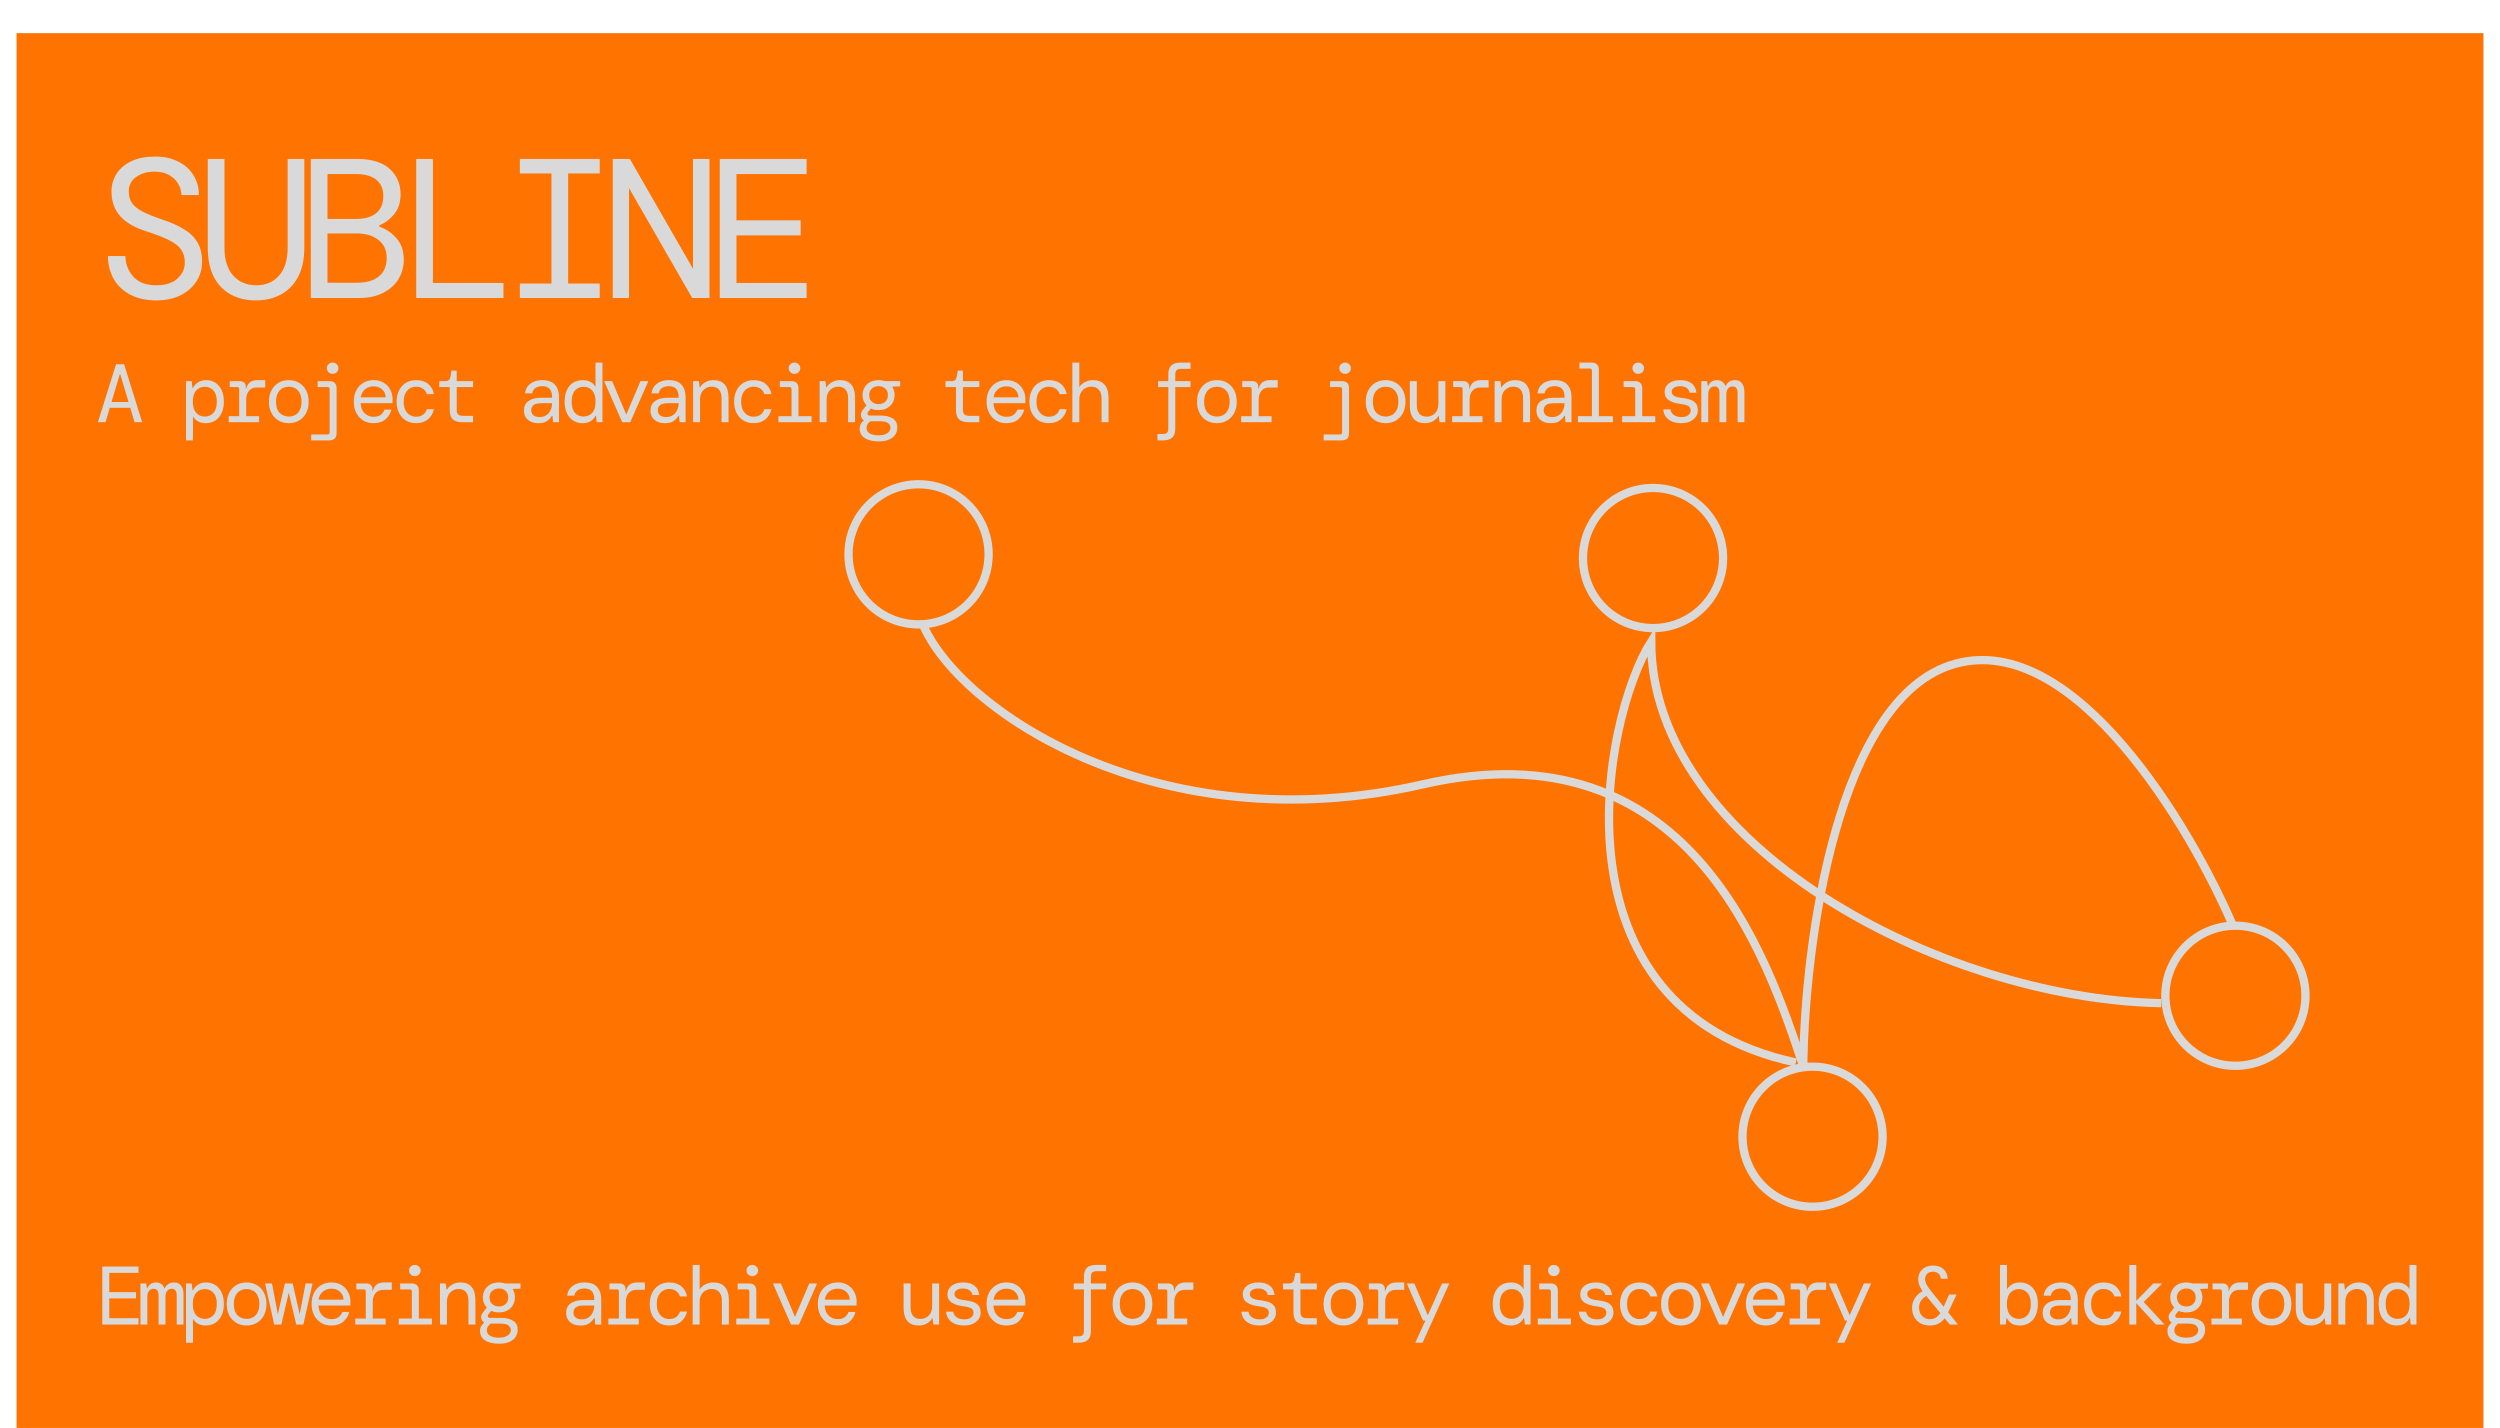 <svg width="604" height="345" viewBox="0 0 604 345" fill="none" xmlns="http://www.w3.org/2000/svg">
<g filter="url(#filter0_d_15_129)">
<g filter="url(#filter1_d_15_129)">
<rect x="4" width="596" height="337" fill="#FF7300"/>
</g>
<path d="M37.736 68.576C35.368 68.576 33.304 68.128 31.544 67.232C29.816 66.336 28.472 65.088 27.512 63.488C26.584 61.888 26.104 60.016 26.072 57.872H30.296C30.328 59.792 30.968 61.456 32.216 62.864C33.496 64.24 35.336 64.928 37.736 64.928C39.944 64.928 41.64 64.4 42.824 63.344C44.04 62.256 44.648 60.96 44.648 59.456C44.648 58.208 44.36 57.168 43.784 56.336C43.208 55.472 42.264 54.72 40.952 54.08C39.672 53.408 37.944 52.72 35.768 52.016C32.696 51.088 30.456 49.824 29.048 48.224C27.64 46.624 26.936 44.64 26.936 42.272C26.936 40.672 27.352 39.232 28.184 37.952C29.016 36.672 30.216 35.664 31.784 34.928C33.352 34.192 35.256 33.824 37.496 33.824C39.608 33.824 41.448 34.224 43.016 35.024C44.616 35.792 45.848 36.88 46.712 38.288C47.608 39.696 48.056 41.312 48.056 43.136H43.832C43.832 42.24 43.592 41.36 43.112 40.496C42.632 39.632 41.912 38.912 40.952 38.336C39.992 37.76 38.776 37.472 37.304 37.472C35.544 37.472 34.072 37.904 32.888 38.768C31.704 39.6 31.112 40.752 31.112 42.224C31.112 43.344 31.368 44.288 31.88 45.056C32.424 45.824 33.304 46.528 34.52 47.168C35.736 47.776 37.384 48.432 39.464 49.136C41.416 49.776 43.08 50.528 44.456 51.392C45.864 52.224 46.936 53.264 47.672 54.512C48.44 55.76 48.824 57.312 48.824 59.168C48.824 60.992 48.36 62.608 47.432 64.016C46.504 65.424 45.208 66.544 43.544 67.376C41.88 68.176 39.944 68.576 37.736 68.576ZM61.813 68.576C59.573 68.576 57.573 68.112 55.813 67.184C54.085 66.256 52.709 64.848 51.685 62.96C50.693 61.04 50.197 58.64 50.197 55.76V34.4H54.229V55.904C54.229 58.784 54.933 61.008 56.341 62.576C57.749 64.144 59.605 64.928 61.909 64.928C64.213 64.928 66.053 64.144 67.429 62.576C68.805 61.008 69.493 58.784 69.493 55.904V34.4H73.525V55.76C73.525 58.64 73.013 61.04 71.989 62.96C70.965 64.848 69.573 66.256 67.813 67.184C66.053 68.112 64.053 68.576 61.813 68.576ZM75.091 68V34.4H86.275C89.763 34.4 92.386 35.2 94.147 36.8C95.906 38.4 96.787 40.448 96.787 42.944C96.787 44.896 96.258 46.512 95.203 47.792C94.147 49.04 92.963 49.92 91.65 50.432V50.768C93.219 51.28 94.594 52.208 95.778 53.552C96.963 54.896 97.555 56.624 97.555 58.736C97.555 60.464 97.123 62.032 96.258 63.44C95.427 64.816 94.195 65.92 92.562 66.752C90.963 67.584 88.995 68 86.659 68H75.091ZM79.123 48.896H85.987C88.13 48.896 89.763 48.432 90.882 47.504C92.034 46.544 92.611 45.168 92.611 43.376C92.611 41.68 92.05 40.368 90.93 39.44C89.811 38.512 88.115 38.048 85.843 38.048H79.123V48.896ZM79.123 64.304H86.227C88.531 64.304 90.306 63.792 91.555 62.768C92.802 61.712 93.427 60.24 93.427 58.352C93.427 56.464 92.77 55.008 91.459 53.984C90.147 52.928 88.371 52.4 86.13 52.4H79.123V64.304ZM100.56 68V34.4H104.592V64.352H121.632V68H100.56ZM125.597 68V64.496H133.229V37.904H125.597V34.4H144.893V37.904H137.261V64.496H144.893V68H125.597ZM148.042 68V34.4H152.17L167.434 60.944V34.4H171.418V68H167.242L151.978 41.456V68H148.042ZM173.896 68V34.4H194.872V38.048H177.928V49.232H193.432V52.88H177.928V64.352H194.872V68H173.896Z" fill="#D9D9D9"/>
<path d="M23.66 98L28.04 84H29.98L34.34 98H32.5L31.48 94.52H26.52L25.5 98H23.66ZM28.96 86.36L26.94 93.12H31.06L29.04 86.36H28.96ZM44.944 102.4V88.08H46.304L46.504 89.72H46.624C46.878 89.187 47.284 88.74 47.844 88.38C48.404 88.02 49.064 87.84 49.824 87.84C50.624 87.84 51.344 88.04 51.984 88.44C52.638 88.84 53.151 89.433 53.524 90.22C53.898 90.993 54.084 91.94 54.084 93.06C54.084 94.167 53.891 95.107 53.504 95.88C53.131 96.653 52.611 97.24 51.944 97.64C51.291 98.04 50.538 98.24 49.684 98.24C48.924 98.24 48.278 98.08 47.744 97.76C47.224 97.427 46.851 97.04 46.624 96.6V102.4H44.944ZM49.484 96.64C50.324 96.64 51.018 96.347 51.564 95.76C52.111 95.16 52.384 94.253 52.384 93.04C52.384 91.827 52.111 90.927 51.564 90.34C51.018 89.74 50.324 89.44 49.484 89.44C48.644 89.44 47.951 89.74 47.404 90.34C46.858 90.927 46.584 91.827 46.584 93.04C46.584 94.253 46.858 95.16 47.404 95.76C47.951 96.347 48.644 96.64 49.484 96.64ZM55.257 98V96.56H57.797V90.02C57.797 89.687 57.637 89.52 57.317 89.52H55.517V88.08H57.937C58.377 88.08 58.73 88.2 58.997 88.44C59.263 88.68 59.397 89.033 59.397 89.5V89.92H59.477C59.637 89.253 59.937 88.74 60.377 88.38C60.83 88.02 61.457 87.84 62.257 87.84H64.077V89.62H62.017C61.203 89.62 60.577 89.893 60.137 90.44C59.697 90.973 59.477 91.66 59.477 92.5V96.56H62.597V98H55.257ZM69.769 98.24C68.835 98.24 68.009 98.027 67.289 97.6C66.569 97.173 66.002 96.573 65.589 95.8C65.175 95.013 64.969 94.093 64.969 93.04C64.969 91.987 65.175 91.073 65.589 90.3C66.002 89.513 66.569 88.907 67.289 88.48C68.009 88.053 68.835 87.84 69.769 87.84C70.702 87.84 71.529 88.053 72.249 88.48C72.969 88.907 73.535 89.513 73.949 90.3C74.362 91.073 74.569 91.987 74.569 93.04C74.569 94.093 74.362 95.013 73.949 95.8C73.535 96.573 72.969 97.173 72.249 97.6C71.529 98.027 70.702 98.24 69.769 98.24ZM69.769 96.64C70.342 96.64 70.862 96.513 71.329 96.26C71.795 96.007 72.162 95.613 72.429 95.08C72.709 94.547 72.849 93.867 72.849 93.04C72.849 92.213 72.709 91.533 72.429 91C72.162 90.467 71.795 90.073 71.329 89.82C70.862 89.567 70.342 89.44 69.769 89.44C69.209 89.44 68.695 89.567 68.229 89.82C67.762 90.073 67.389 90.467 67.109 91C66.829 91.533 66.689 92.213 66.689 93.04C66.689 94.28 66.989 95.193 67.589 95.78C68.189 96.353 68.915 96.64 69.769 96.64ZM80.361 86.32C79.974 86.32 79.641 86.187 79.361 85.92C79.094 85.653 78.961 85.333 78.961 84.96C78.961 84.573 79.094 84.253 79.361 84C79.641 83.733 79.974 83.6 80.361 83.6C80.761 83.6 81.094 83.733 81.361 84C81.628 84.253 81.761 84.573 81.761 84.96C81.761 85.333 81.628 85.653 81.361 85.92C81.094 86.187 80.761 86.32 80.361 86.32ZM75.181 102.4V100.96H79.141C79.474 100.96 79.641 100.787 79.641 100.44V90.02C79.641 89.687 79.474 89.52 79.141 89.52H76.741V88.08H79.541C80.728 88.08 81.321 88.673 81.321 89.86V100.62C81.321 101.807 80.728 102.4 79.541 102.4H75.181ZM90.253 98.24C89.32 98.24 88.493 98.027 87.773 97.6C87.067 97.16 86.507 96.553 86.093 95.78C85.68 94.993 85.473 94.08 85.473 93.04C85.473 92 85.673 91.093 86.073 90.32C86.487 89.533 87.053 88.927 87.773 88.5C88.493 88.06 89.333 87.84 90.293 87.84C91.253 87.84 92.073 88.06 92.753 88.5C93.433 88.927 93.953 89.493 94.313 90.2C94.673 90.907 94.853 91.667 94.853 92.48C94.853 92.627 94.847 92.773 94.833 92.92C94.833 93.067 94.833 93.233 94.833 93.42H87.133C87.173 94.153 87.34 94.767 87.633 95.26C87.94 95.74 88.32 96.1 88.773 96.34C89.24 96.58 89.733 96.7 90.253 96.7C90.987 96.7 91.56 96.547 91.973 96.24C92.386 95.933 92.7 95.507 92.913 94.96H94.573C94.347 95.88 93.873 96.66 93.153 97.3C92.433 97.927 91.466 98.24 90.253 98.24ZM90.253 89.34C89.48 89.34 88.8 89.573 88.213 90.04C87.64 90.507 87.287 91.16 87.153 92H93.193C93.14 91.173 92.84 90.527 92.293 90.06C91.76 89.58 91.08 89.34 90.253 89.34ZM100.505 98.24C99.612 98.24 98.812 98.033 98.105 97.62C97.412 97.207 96.859 96.613 96.445 95.84C96.032 95.053 95.825 94.12 95.825 93.04C95.825 91.96 96.032 91.033 96.445 90.26C96.859 89.473 97.419 88.873 98.125 88.46C98.845 88.047 99.639 87.84 100.505 87.84C101.732 87.84 102.712 88.147 103.445 88.76C104.179 89.373 104.645 90.193 104.845 91.22H103.125C102.965 90.673 102.659 90.24 102.205 89.92C101.752 89.587 101.179 89.42 100.485 89.42C99.979 89.42 99.499 89.553 99.045 89.82C98.592 90.087 98.225 90.487 97.945 91.02C97.665 91.553 97.525 92.227 97.525 93.04C97.525 93.853 97.665 94.533 97.945 95.08C98.225 95.613 98.592 96.013 99.045 96.28C99.499 96.547 99.979 96.68 100.485 96.68C101.219 96.68 101.799 96.513 102.225 96.18C102.665 95.847 102.965 95.407 103.125 94.86H104.845C104.592 95.913 104.092 96.74 103.345 97.34C102.612 97.94 101.665 98.24 100.505 98.24ZM111.577 98C110.671 98 109.957 97.78 109.437 97.34C108.917 96.9 108.657 96.107 108.657 94.96V89.52H106.137V88.08H107.637C108.317 88.08 108.711 87.747 108.817 87.08L109.097 85.54H110.337V88.08H114.297V89.52H110.337V94.96C110.337 95.52 110.464 95.913 110.717 96.14C110.984 96.367 111.437 96.48 112.077 96.48H114.297V98H111.577ZM130.082 98.24C129.295 98.24 128.642 98.1 128.122 97.82C127.602 97.54 127.215 97.173 126.962 96.72C126.709 96.253 126.582 95.747 126.582 95.2C126.582 94.187 126.949 93.42 127.682 92.9C128.429 92.367 129.422 92.1 130.662 92.1H133.382V91.9C133.382 90.167 132.589 89.3 131.002 89.3C130.362 89.3 129.822 89.44 129.382 89.72C128.955 90 128.682 90.44 128.562 91.04H126.842C126.909 90.373 127.129 89.8 127.502 89.32C127.889 88.84 128.382 88.473 128.982 88.22C129.582 87.967 130.255 87.84 131.002 87.84C132.415 87.84 133.442 88.213 134.082 88.96C134.735 89.693 135.062 90.673 135.062 91.9V98H133.622L133.482 96.46H133.342C133.049 96.94 132.655 97.36 132.162 97.72C131.682 98.067 130.989 98.24 130.082 98.24ZM130.382 96.76C131.022 96.76 131.562 96.607 132.002 96.3C132.455 95.993 132.795 95.587 133.022 95.08C133.262 94.573 133.382 94.02 133.382 93.42H130.802C129.895 93.42 129.255 93.573 128.882 93.88C128.522 94.187 128.342 94.593 128.342 95.1C128.342 95.62 128.515 96.027 128.862 96.32C129.209 96.613 129.715 96.76 130.382 96.76ZM140.774 98.24C139.934 98.24 139.181 98.04 138.514 97.64C137.861 97.24 137.347 96.653 136.974 95.88C136.601 95.093 136.414 94.14 136.414 93.02C136.414 91.913 136.601 90.973 136.974 90.2C137.347 89.427 137.861 88.84 138.514 88.44C139.181 88.04 139.934 87.84 140.774 87.84C141.561 87.84 142.207 87.993 142.714 88.3C143.234 88.607 143.621 89.007 143.874 89.5V83.6H145.554V98H144.174L143.994 96.46H143.874C143.607 97.007 143.214 97.44 142.694 97.76C142.174 98.08 141.534 98.24 140.774 98.24ZM140.994 96.64C141.834 96.64 142.527 96.347 143.074 95.76C143.621 95.16 143.894 94.253 143.894 93.04C143.894 91.827 143.621 90.927 143.074 90.34C142.527 89.74 141.834 89.44 140.994 89.44C140.154 89.44 139.461 89.74 138.914 90.34C138.381 90.927 138.114 91.827 138.114 93.04C138.114 94.253 138.381 95.16 138.914 95.76C139.461 96.347 140.154 96.64 140.994 96.64ZM150.326 98L145.966 88.08H147.886L151.306 96.16L154.746 88.08H156.646L152.266 98H150.326ZM160.658 98.24C159.872 98.24 159.218 98.1 158.698 97.82C158.178 97.54 157.792 97.173 157.538 96.72C157.285 96.253 157.158 95.747 157.158 95.2C157.158 94.187 157.525 93.42 158.258 92.9C159.005 92.367 159.998 92.1 161.238 92.1H163.958V91.9C163.958 90.167 163.165 89.3 161.578 89.3C160.938 89.3 160.398 89.44 159.958 89.72C159.532 90 159.258 90.44 159.138 91.04H157.418C157.485 90.373 157.705 89.8 158.078 89.32C158.465 88.84 158.958 88.473 159.558 88.22C160.158 87.967 160.832 87.84 161.578 87.84C162.992 87.84 164.018 88.213 164.658 88.96C165.312 89.693 165.638 90.673 165.638 91.9V98H164.198L164.058 96.46H163.918C163.625 96.94 163.232 97.36 162.738 97.72C162.258 98.067 161.565 98.24 160.658 98.24ZM160.958 96.76C161.598 96.76 162.138 96.607 162.578 96.3C163.032 95.993 163.372 95.587 163.598 95.08C163.838 94.573 163.958 94.02 163.958 93.42H161.378C160.472 93.42 159.832 93.573 159.458 93.88C159.098 94.187 158.918 94.593 158.918 95.1C158.918 95.62 159.092 96.027 159.438 96.32C159.785 96.613 160.292 96.76 160.958 96.76ZM167.451 98V88.08H168.851L169.031 89.58H169.131C169.397 89.1 169.817 88.693 170.391 88.36C170.964 88.013 171.624 87.84 172.371 87.84C173.584 87.84 174.491 88.2 175.091 88.92C175.704 89.64 176.011 90.68 176.011 92.04V98H174.331V92.24C174.331 91.36 174.137 90.673 173.751 90.18C173.364 89.673 172.764 89.42 171.951 89.42C171.164 89.42 170.497 89.693 169.951 90.24C169.404 90.773 169.131 91.547 169.131 92.56V98H167.451ZM182.043 98.24C181.149 98.24 180.349 98.033 179.643 97.62C178.949 97.207 178.396 96.613 177.983 95.84C177.569 95.053 177.363 94.12 177.363 93.04C177.363 91.96 177.569 91.033 177.983 90.26C178.396 89.473 178.956 88.873 179.663 88.46C180.383 88.047 181.176 87.84 182.043 87.84C183.269 87.84 184.249 88.147 184.983 88.76C185.716 89.373 186.183 90.193 186.383 91.22H184.663C184.503 90.673 184.196 90.24 183.743 89.92C183.289 89.587 182.716 89.42 182.023 89.42C181.516 89.42 181.036 89.553 180.583 89.82C180.129 90.087 179.763 90.487 179.483 91.02C179.203 91.553 179.063 92.227 179.063 93.04C179.063 93.853 179.203 94.533 179.483 95.08C179.763 95.613 180.129 96.013 180.583 96.28C181.036 96.547 181.516 96.68 182.023 96.68C182.756 96.68 183.336 96.513 183.763 96.18C184.203 95.847 184.503 95.407 184.663 94.86H186.383C186.129 95.913 185.629 96.74 184.883 97.34C184.149 97.94 183.203 98.24 182.043 98.24ZM191.955 86.32C191.555 86.32 191.222 86.187 190.955 85.92C190.688 85.653 190.555 85.333 190.555 84.96C190.555 84.573 190.688 84.253 190.955 84C191.222 83.733 191.555 83.6 191.955 83.6C192.342 83.6 192.668 83.733 192.935 84C193.215 84.253 193.355 84.573 193.355 84.96C193.355 85.333 193.215 85.653 192.935 85.92C192.668 86.187 192.342 86.32 191.955 86.32ZM188.075 98V96.56H191.235V90.02C191.235 89.687 191.068 89.52 190.735 89.52H188.415V88.08H191.135C192.322 88.08 192.915 88.673 192.915 89.86V96.56H196.075V98H188.075ZM198.027 98V88.08H199.427L199.607 89.58H199.707C199.974 89.1 200.394 88.693 200.967 88.36C201.541 88.013 202.201 87.84 202.947 87.84C204.161 87.84 205.067 88.2 205.667 88.92C206.281 89.64 206.587 90.68 206.587 92.04V98H204.907V92.24C204.907 91.36 204.714 90.673 204.327 90.18C203.941 89.673 203.341 89.42 202.527 89.42C201.741 89.42 201.074 89.693 200.527 90.24C199.981 90.773 199.707 91.547 199.707 92.56V98H198.027ZM212.279 95.08C211.586 95.08 210.966 94.953 210.419 94.7L209.739 95.52C209.593 95.72 209.553 95.92 209.619 96.12C209.699 96.307 209.893 96.4 210.199 96.4H212.819C214.006 96.4 214.966 96.633 215.699 97.1C216.433 97.553 216.799 98.28 216.799 99.28C216.799 99.88 216.646 100.433 216.339 100.94C216.033 101.447 215.546 101.853 214.879 102.16C214.226 102.48 213.366 102.64 212.299 102.64C210.913 102.64 209.799 102.38 208.959 101.86C208.119 101.34 207.699 100.547 207.699 99.48C207.699 99.093 207.793 98.733 207.979 98.4C208.179 98.08 208.426 97.793 208.719 97.54C208.333 97.3 208.093 96.94 207.999 96.46C207.919 95.98 208.066 95.507 208.439 95.04L209.339 93.92C208.699 93.253 208.379 92.433 208.379 91.46C208.379 90.82 208.533 90.227 208.839 89.68C209.146 89.12 209.586 88.673 210.159 88.34C210.746 88.007 211.453 87.84 212.279 87.84C212.813 87.84 213.306 87.92 213.759 88.08H217.479V89.34L215.619 89.4V89.54C215.966 90.113 216.139 90.753 216.139 91.46C216.139 92.1 215.986 92.7 215.679 93.26C215.386 93.807 214.946 94.247 214.359 94.58C213.786 94.913 213.093 95.08 212.279 95.08ZM212.279 93.64C212.933 93.64 213.466 93.447 213.879 93.06C214.306 92.673 214.519 92.14 214.519 91.46C214.519 90.78 214.306 90.253 213.879 89.88C213.466 89.493 212.933 89.3 212.279 89.3C211.613 89.3 211.066 89.493 210.639 89.88C210.213 90.253 209.999 90.78 209.999 91.46C209.999 92.14 210.213 92.673 210.639 93.06C211.066 93.447 211.613 93.64 212.279 93.64ZM209.359 99.42C209.359 100.007 209.633 100.447 210.179 100.74C210.726 101.033 211.433 101.18 212.299 101.18C213.139 101.18 213.819 101.013 214.339 100.68C214.873 100.347 215.139 99.9 215.139 99.34C215.139 98.9 214.953 98.527 214.579 98.22C214.206 97.927 213.519 97.78 212.519 97.78H210.259C209.659 98.22 209.359 98.767 209.359 99.42ZM233.884 98C232.977 98 232.264 97.78 231.744 97.34C231.224 96.9 230.964 96.107 230.964 94.96V89.52H228.444V88.08H229.944C230.624 88.08 231.017 87.747 231.124 87.08L231.404 85.54H232.644V88.08H236.604V89.52H232.644V94.96C232.644 95.52 232.77 95.913 233.024 96.14C233.29 96.367 233.744 96.48 234.384 96.48H236.604V98H233.884ZM243.136 98.24C242.203 98.24 241.376 98.027 240.656 97.6C239.949 97.16 239.389 96.553 238.976 95.78C238.563 94.993 238.356 94.08 238.356 93.04C238.356 92 238.556 91.093 238.956 90.32C239.369 89.533 239.936 88.927 240.656 88.5C241.376 88.06 242.216 87.84 243.176 87.84C244.136 87.84 244.956 88.06 245.636 88.5C246.316 88.927 246.836 89.493 247.196 90.2C247.556 90.907 247.736 91.667 247.736 92.48C247.736 92.627 247.729 92.773 247.716 92.92C247.716 93.067 247.716 93.233 247.716 93.42H240.016C240.056 94.153 240.223 94.767 240.516 95.26C240.823 95.74 241.203 96.1 241.656 96.34C242.123 96.58 242.616 96.7 243.136 96.7C243.869 96.7 244.443 96.547 244.856 96.24C245.269 95.933 245.583 95.507 245.796 94.96H247.456C247.229 95.88 246.756 96.66 246.036 97.3C245.316 97.927 244.349 98.24 243.136 98.24ZM243.136 89.34C242.363 89.34 241.683 89.573 241.096 90.04C240.523 90.507 240.169 91.16 240.036 92H246.076C246.023 91.173 245.723 90.527 245.176 90.06C244.643 89.58 243.963 89.34 243.136 89.34ZM253.388 98.24C252.495 98.24 251.695 98.033 250.988 97.62C250.295 97.207 249.741 96.613 249.328 95.84C248.915 95.053 248.708 94.12 248.708 93.04C248.708 91.96 248.915 91.033 249.328 90.26C249.741 89.473 250.301 88.873 251.008 88.46C251.728 88.047 252.521 87.84 253.388 87.84C254.615 87.84 255.595 88.147 256.328 88.76C257.061 89.373 257.528 90.193 257.728 91.22H256.008C255.848 90.673 255.541 90.24 255.088 89.92C254.635 89.587 254.061 89.42 253.368 89.42C252.861 89.42 252.381 89.553 251.928 89.82C251.475 90.087 251.108 90.487 250.828 91.02C250.548 91.553 250.408 92.227 250.408 93.04C250.408 93.853 250.548 94.533 250.828 95.08C251.108 95.613 251.475 96.013 251.928 96.28C252.381 96.547 252.861 96.68 253.368 96.68C254.101 96.68 254.681 96.513 255.108 96.18C255.548 95.847 255.848 95.407 256.008 94.86H257.728C257.475 95.913 256.975 96.74 256.228 97.34C255.495 97.94 254.548 98.24 253.388 98.24ZM259.08 98V83.6H260.76V89.58C261.027 89.073 261.467 88.66 262.08 88.34C262.694 88.007 263.367 87.84 264.1 87.84C265.314 87.84 266.234 88.207 266.86 88.94C267.5 89.673 267.82 90.7 267.82 92.02V98H266.14V92.24C266.14 91.347 265.92 90.653 265.48 90.16C265.054 89.667 264.454 89.42 263.68 89.42C263.147 89.42 262.66 89.54 262.22 89.78C261.78 90.02 261.427 90.373 261.16 90.84C260.894 91.307 260.76 91.88 260.76 92.56V98H259.08ZM279.645 102.4V100.86H280.865C281.371 100.86 281.731 100.76 281.945 100.56C282.158 100.36 282.265 100.007 282.265 99.5V89.52H279.805V88.08H282.265V86.5C282.265 85.473 282.511 84.733 283.005 84.28C283.498 83.827 284.245 83.6 285.245 83.6H287.625V85.12H285.345C284.851 85.12 284.491 85.227 284.265 85.44C284.051 85.64 283.945 85.993 283.945 86.5V88.08H287.625V89.52H283.945V99.5C283.945 100.527 283.698 101.267 283.205 101.72C282.711 102.173 281.971 102.4 280.985 102.4H279.645ZM293.997 98.24C293.064 98.24 292.237 98.027 291.517 97.6C290.797 97.173 290.23 96.573 289.817 95.8C289.404 95.013 289.197 94.093 289.197 93.04C289.197 91.987 289.404 91.073 289.817 90.3C290.23 89.513 290.797 88.907 291.517 88.48C292.237 88.053 293.064 87.84 293.997 87.84C294.93 87.84 295.757 88.053 296.477 88.48C297.197 88.907 297.764 89.513 298.177 90.3C298.59 91.073 298.797 91.987 298.797 93.04C298.797 94.093 298.59 95.013 298.177 95.8C297.764 96.573 297.197 97.173 296.477 97.6C295.757 98.027 294.93 98.24 293.997 98.24ZM293.997 96.64C294.57 96.64 295.09 96.513 295.557 96.26C296.024 96.007 296.39 95.613 296.657 95.08C296.937 94.547 297.077 93.867 297.077 93.04C297.077 92.213 296.937 91.533 296.657 91C296.39 90.467 296.024 90.073 295.557 89.82C295.09 89.567 294.57 89.44 293.997 89.44C293.437 89.44 292.924 89.567 292.457 89.82C291.99 90.073 291.617 90.467 291.337 91C291.057 91.533 290.917 92.213 290.917 93.04C290.917 94.28 291.217 95.193 291.817 95.78C292.417 96.353 293.144 96.64 293.997 96.64ZM299.869 98V96.56H302.409V90.02C302.409 89.687 302.249 89.52 301.929 89.52H300.129V88.08H302.549C302.989 88.08 303.342 88.2 303.609 88.44C303.876 88.68 304.009 89.033 304.009 89.5V89.92H304.089C304.249 89.253 304.549 88.74 304.989 88.38C305.442 88.02 306.069 87.84 306.869 87.84H308.689V89.62H306.629C305.816 89.62 305.189 89.893 304.749 90.44C304.309 90.973 304.089 91.66 304.089 92.5V96.56H307.209V98H299.869ZM324.973 86.32C324.587 86.32 324.253 86.187 323.973 85.92C323.707 85.653 323.573 85.333 323.573 84.96C323.573 84.573 323.707 84.253 323.973 84C324.253 83.733 324.587 83.6 324.973 83.6C325.373 83.6 325.707 83.733 325.973 84C326.24 84.253 326.373 84.573 326.373 84.96C326.373 85.333 326.24 85.653 325.973 85.92C325.707 86.187 325.373 86.32 324.973 86.32ZM319.793 102.4V100.96H323.753C324.087 100.96 324.253 100.787 324.253 100.44V90.02C324.253 89.687 324.087 89.52 323.753 89.52H321.353V88.08H324.153C325.34 88.08 325.933 88.673 325.933 89.86V100.62C325.933 101.807 325.34 102.4 324.153 102.4H319.793ZM334.766 98.24C333.832 98.24 333.006 98.027 332.286 97.6C331.566 97.173 330.999 96.573 330.586 95.8C330.172 95.013 329.966 94.093 329.966 93.04C329.966 91.987 330.172 91.073 330.586 90.3C330.999 89.513 331.566 88.907 332.286 88.48C333.006 88.053 333.832 87.84 334.766 87.84C335.699 87.84 336.526 88.053 337.246 88.48C337.966 88.907 338.532 89.513 338.946 90.3C339.359 91.073 339.566 91.987 339.566 93.04C339.566 94.093 339.359 95.013 338.946 95.8C338.532 96.573 337.966 97.173 337.246 97.6C336.526 98.027 335.699 98.24 334.766 98.24ZM334.766 96.64C335.339 96.64 335.859 96.513 336.326 96.26C336.792 96.007 337.159 95.613 337.426 95.08C337.706 94.547 337.846 93.867 337.846 93.04C337.846 92.213 337.706 91.533 337.426 91C337.159 90.467 336.792 90.073 336.326 89.82C335.859 89.567 335.339 89.44 334.766 89.44C334.206 89.44 333.692 89.567 333.226 89.82C332.759 90.073 332.386 90.467 332.106 91C331.826 91.533 331.686 92.213 331.686 93.04C331.686 94.28 331.986 95.193 332.586 95.78C333.186 96.353 333.912 96.64 334.766 96.64ZM344.258 98.24C343.058 98.24 342.151 97.88 341.538 97.16C340.924 96.44 340.618 95.4 340.618 94.04V88.08H342.298V93.84C342.298 94.72 342.491 95.413 342.878 95.92C343.278 96.413 343.878 96.66 344.678 96.66C345.478 96.66 346.151 96.393 346.698 95.86C347.244 95.313 347.518 94.533 347.518 93.52V88.08H349.198V98H347.798L347.618 96.5H347.518C347.251 96.98 346.831 97.393 346.258 97.74C345.684 98.073 345.018 98.24 344.258 98.24ZM350.83 98V96.56H353.37V90.02C353.37 89.687 353.21 89.52 352.89 89.52H351.09V88.08H353.51C353.95 88.08 354.303 88.2 354.57 88.44C354.837 88.68 354.97 89.033 354.97 89.5V89.92H355.05C355.21 89.253 355.51 88.74 355.95 88.38C356.403 88.02 357.03 87.84 357.83 87.84H359.65V89.62H357.59C356.777 89.62 356.15 89.893 355.71 90.44C355.27 90.973 355.05 91.66 355.05 92.5V96.56H358.17V98H350.83ZM361.102 98V88.08H362.502L362.682 89.58H362.782C363.049 89.1 363.469 88.693 364.042 88.36C364.616 88.013 365.276 87.84 366.022 87.84C367.236 87.84 368.142 88.2 368.742 88.92C369.356 89.64 369.662 90.68 369.662 92.04V98H367.982V92.24C367.982 91.36 367.789 90.673 367.402 90.18C367.016 89.673 366.416 89.42 365.602 89.42C364.816 89.42 364.149 89.693 363.602 90.24C363.056 90.773 362.782 91.547 362.782 92.56V98H361.102ZM374.694 98.24C373.908 98.24 373.254 98.1 372.734 97.82C372.214 97.54 371.828 97.173 371.574 96.72C371.321 96.253 371.194 95.747 371.194 95.2C371.194 94.187 371.561 93.42 372.294 92.9C373.041 92.367 374.034 92.1 375.274 92.1H377.994V91.9C377.994 90.167 377.201 89.3 375.614 89.3C374.974 89.3 374.434 89.44 373.994 89.72C373.568 90 373.294 90.44 373.174 91.04H371.454C371.521 90.373 371.741 89.8 372.114 89.32C372.501 88.84 372.994 88.473 373.594 88.22C374.194 87.967 374.868 87.84 375.614 87.84C377.028 87.84 378.054 88.213 378.694 88.96C379.348 89.693 379.674 90.673 379.674 91.9V98H378.234L378.094 96.46H377.954C377.661 96.94 377.268 97.36 376.774 97.72C376.294 98.067 375.601 98.24 374.694 98.24ZM374.994 96.76C375.634 96.76 376.174 96.607 376.614 96.3C377.068 95.993 377.408 95.587 377.634 95.08C377.874 94.573 377.994 94.02 377.994 93.42H375.414C374.508 93.42 373.868 93.573 373.494 93.88C373.134 94.187 372.954 94.593 372.954 95.1C372.954 95.62 373.128 96.027 373.474 96.32C373.821 96.613 374.328 96.76 374.994 96.76ZM381.227 98V96.56H384.607V85.54C384.607 85.207 384.44 85.04 384.107 85.04H381.587V83.6H384.507C385.08 83.6 385.52 83.753 385.827 84.06C386.133 84.367 386.287 84.807 386.287 85.38V96.56H389.667V98H381.227ZM395.799 86.32C395.399 86.32 395.065 86.187 394.799 85.92C394.532 85.653 394.399 85.333 394.399 84.96C394.399 84.573 394.532 84.253 394.799 84C395.065 83.733 395.399 83.6 395.799 83.6C396.185 83.6 396.512 83.733 396.779 84C397.059 84.253 397.199 84.573 397.199 84.96C397.199 85.333 397.059 85.653 396.779 85.92C396.512 86.187 396.185 86.32 395.799 86.32ZM391.919 98V96.56H395.079V90.02C395.079 89.687 394.912 89.52 394.579 89.52H392.259V88.08H394.979C396.165 88.08 396.759 88.673 396.759 89.86V96.56H399.919V98H391.919ZM406.211 98.24C404.944 98.24 403.918 97.947 403.131 97.36C402.358 96.76 401.924 95.94 401.831 94.9H403.571C403.651 95.447 403.918 95.893 404.371 96.24C404.838 96.587 405.464 96.76 406.251 96.76C406.998 96.76 407.551 96.6 407.911 96.28C408.284 95.96 408.471 95.593 408.471 95.18C408.471 94.62 408.251 94.24 407.811 94.04C407.371 93.827 406.711 93.667 405.831 93.56C404.778 93.44 403.904 93.153 403.211 92.7C402.518 92.247 402.171 91.567 402.171 90.66C402.171 89.847 402.511 89.173 403.191 88.64C403.871 88.107 404.798 87.84 405.971 87.84C407.131 87.84 408.044 88.107 408.711 88.64C409.378 89.16 409.758 89.907 409.851 90.88H408.191C408.151 90.4 407.918 90.02 407.491 89.74C407.078 89.447 406.558 89.3 405.931 89.3C405.278 89.3 404.771 89.427 404.411 89.68C404.051 89.92 403.871 90.24 403.871 90.64C403.871 91.04 404.071 91.373 404.471 91.64C404.884 91.893 405.531 92.06 406.411 92.14C407.104 92.22 407.738 92.353 408.311 92.54C408.884 92.727 409.338 93.02 409.671 93.42C410.018 93.82 410.191 94.38 410.191 95.1C410.204 95.7 410.038 96.24 409.691 96.72C409.358 97.187 408.891 97.56 408.291 97.84C407.691 98.107 406.998 98.24 406.211 98.24ZM411.043 98V88.08H412.423L412.603 89.24H412.703C412.876 88.84 413.136 88.507 413.483 88.24C413.843 87.973 414.276 87.84 414.783 87.84C415.29 87.84 415.716 87.967 416.063 88.22C416.423 88.46 416.683 88.8 416.843 89.24H416.923C417.096 88.84 417.376 88.507 417.763 88.24C418.15 87.973 418.616 87.84 419.163 87.84C419.923 87.84 420.49 88.1 420.863 88.62C421.25 89.127 421.443 89.807 421.443 90.66V98H419.803V90.92C419.803 90.44 419.703 90.06 419.503 89.78C419.316 89.5 419.01 89.36 418.583 89.36C418.143 89.36 417.783 89.527 417.503 89.86C417.223 90.193 417.083 90.667 417.083 91.28V98H415.423V90.92C415.423 90.44 415.33 90.06 415.143 89.78C414.956 89.5 414.65 89.36 414.223 89.36C413.783 89.36 413.416 89.527 413.123 89.86C412.843 90.193 412.703 90.667 412.703 91.28V98H411.043Z" fill="#D9D9D9"/>
<path d="M24.72 316V302H33.46V303.52H26.4V308.18H32.86V309.7H26.4V314.48H33.46V316H24.72ZM33.932 316V306.08H35.312L35.492 307.24H35.592C35.766 306.84 36.026 306.507 36.372 306.24C36.732 305.973 37.166 305.84 37.672 305.84C38.179 305.84 38.605 305.967 38.952 306.22C39.312 306.46 39.572 306.8 39.732 307.24H39.812C39.986 306.84 40.266 306.507 40.652 306.24C41.039 305.973 41.505 305.84 42.052 305.84C42.812 305.84 43.379 306.1 43.752 306.62C44.139 307.127 44.332 307.807 44.332 308.66V316H42.692V308.92C42.692 308.44 42.592 308.06 42.392 307.78C42.206 307.5 41.899 307.36 41.472 307.36C41.032 307.36 40.672 307.527 40.392 307.86C40.112 308.193 39.972 308.667 39.972 309.28V316H38.312V308.92C38.312 308.44 38.219 308.06 38.032 307.78C37.846 307.5 37.539 307.36 37.112 307.36C36.672 307.36 36.306 307.527 36.012 307.86C35.732 308.193 35.592 308.667 35.592 309.28V316H33.932ZM44.944 320.4V306.08H46.304L46.504 307.72H46.624C46.878 307.187 47.284 306.74 47.844 306.38C48.404 306.02 49.064 305.84 49.824 305.84C50.624 305.84 51.344 306.04 51.984 306.44C52.638 306.84 53.151 307.433 53.524 308.22C53.898 308.993 54.084 309.94 54.084 311.06C54.084 312.167 53.891 313.107 53.504 313.88C53.131 314.653 52.611 315.24 51.944 315.64C51.291 316.04 50.538 316.24 49.684 316.24C48.924 316.24 48.278 316.08 47.744 315.76C47.224 315.427 46.851 315.04 46.624 314.6V320.4H44.944ZM49.484 314.64C50.324 314.64 51.018 314.347 51.564 313.76C52.111 313.16 52.384 312.253 52.384 311.04C52.384 309.827 52.111 308.927 51.564 308.34C51.018 307.74 50.324 307.44 49.484 307.44C48.644 307.44 47.951 307.74 47.404 308.34C46.858 308.927 46.584 309.827 46.584 311.04C46.584 312.253 46.858 313.16 47.404 313.76C47.951 314.347 48.644 314.64 49.484 314.64ZM59.577 316.24C58.643 316.24 57.817 316.027 57.097 315.6C56.377 315.173 55.81 314.573 55.397 313.8C54.983 313.013 54.777 312.093 54.777 311.04C54.777 309.987 54.983 309.073 55.397 308.3C55.81 307.513 56.377 306.907 57.097 306.48C57.817 306.053 58.643 305.84 59.577 305.84C60.51 305.84 61.337 306.053 62.057 306.48C62.777 306.907 63.343 307.513 63.757 308.3C64.17 309.073 64.377 309.987 64.377 311.04C64.377 312.093 64.17 313.013 63.757 313.8C63.343 314.573 62.777 315.173 62.057 315.6C61.337 316.027 60.51 316.24 59.577 316.24ZM59.577 314.64C60.15 314.64 60.67 314.513 61.137 314.26C61.603 314.007 61.97 313.613 62.237 313.08C62.517 312.547 62.657 311.867 62.657 311.04C62.657 310.213 62.517 309.533 62.237 309C61.97 308.467 61.603 308.073 61.137 307.82C60.67 307.567 60.15 307.44 59.577 307.44C59.017 307.44 58.503 307.567 58.037 307.82C57.57 308.073 57.197 308.467 56.917 309C56.637 309.533 56.497 310.213 56.497 311.04C56.497 312.28 56.797 313.193 57.397 313.78C57.997 314.353 58.723 314.64 59.577 314.64ZM66.249 316L64.049 306.08H65.709L67.129 313.5L68.829 306.08H70.709L72.409 313.5L73.829 306.08H75.509L73.289 316H71.569L69.769 308.3L67.969 316H66.249ZM80.061 316.24C79.128 316.24 78.301 316.027 77.581 315.6C76.874 315.16 76.314 314.553 75.901 313.78C75.488 312.993 75.281 312.08 75.281 311.04C75.281 310 75.481 309.093 75.881 308.32C76.294 307.533 76.861 306.927 77.581 306.5C78.301 306.06 79.141 305.84 80.101 305.84C81.061 305.84 81.881 306.06 82.561 306.5C83.241 306.927 83.761 307.493 84.121 308.2C84.481 308.907 84.661 309.667 84.661 310.48C84.661 310.627 84.654 310.773 84.641 310.92C84.641 311.067 84.641 311.233 84.641 311.42H76.941C76.981 312.153 77.148 312.767 77.441 313.26C77.748 313.74 78.128 314.1 78.581 314.34C79.048 314.58 79.541 314.7 80.061 314.7C80.794 314.7 81.368 314.547 81.781 314.24C82.194 313.933 82.508 313.507 82.721 312.96H84.381C84.154 313.88 83.681 314.66 82.961 315.3C82.241 315.927 81.274 316.24 80.061 316.24ZM80.061 307.34C79.288 307.34 78.608 307.573 78.021 308.04C77.448 308.507 77.094 309.16 76.961 310H83.001C82.948 309.173 82.648 308.527 82.101 308.06C81.568 307.58 80.888 307.34 80.061 307.34ZM85.833 316V314.56H88.373V308.02C88.373 307.687 88.213 307.52 87.893 307.52H86.093V306.08H88.513C88.953 306.08 89.306 306.2 89.573 306.44C89.84 306.68 89.973 307.033 89.973 307.5V307.92H90.053C90.213 307.253 90.513 306.74 90.953 306.38C91.406 306.02 92.033 305.84 92.833 305.84H94.653V307.62H92.593C91.78 307.62 91.153 307.893 90.713 308.44C90.273 308.973 90.053 309.66 90.053 310.5V314.56H93.173V316H85.833ZM100.225 304.32C99.825 304.32 99.492 304.187 99.225 303.92C98.959 303.653 98.825 303.333 98.825 302.96C98.825 302.573 98.959 302.253 99.225 302C99.492 301.733 99.825 301.6 100.225 301.6C100.612 301.6 100.939 301.733 101.205 302C101.485 302.253 101.625 302.573 101.625 302.96C101.625 303.333 101.485 303.653 101.205 303.92C100.939 304.187 100.612 304.32 100.225 304.32ZM96.345 316V314.56H99.505V308.02C99.505 307.687 99.339 307.52 99.005 307.52H96.685V306.08H99.405C100.592 306.08 101.185 306.673 101.185 307.86V314.56H104.345V316H96.345ZM106.297 316V306.08H107.697L107.877 307.58H107.977C108.244 307.1 108.664 306.693 109.237 306.36C109.811 306.013 110.471 305.84 111.217 305.84C112.431 305.84 113.337 306.2 113.937 306.92C114.551 307.64 114.857 308.68 114.857 310.04V316H113.177V310.24C113.177 309.36 112.984 308.673 112.597 308.18C112.211 307.673 111.611 307.42 110.797 307.42C110.011 307.42 109.344 307.693 108.797 308.24C108.251 308.773 107.977 309.547 107.977 310.56V316H106.297ZM120.55 313.08C119.856 313.08 119.236 312.953 118.69 312.7L118.01 313.52C117.863 313.72 117.823 313.92 117.89 314.12C117.97 314.307 118.163 314.4 118.47 314.4H121.09C122.276 314.4 123.236 314.633 123.97 315.1C124.703 315.553 125.07 316.28 125.07 317.28C125.07 317.88 124.916 318.433 124.61 318.94C124.303 319.447 123.816 319.853 123.15 320.16C122.496 320.48 121.636 320.64 120.57 320.64C119.183 320.64 118.07 320.38 117.23 319.86C116.39 319.34 115.97 318.547 115.97 317.48C115.97 317.093 116.063 316.733 116.25 316.4C116.45 316.08 116.696 315.793 116.99 315.54C116.603 315.3 116.363 314.94 116.27 314.46C116.19 313.98 116.336 313.507 116.71 313.04L117.61 311.92C116.97 311.253 116.65 310.433 116.65 309.46C116.65 308.82 116.803 308.227 117.11 307.68C117.416 307.12 117.856 306.673 118.43 306.34C119.016 306.007 119.723 305.84 120.55 305.84C121.083 305.84 121.576 305.92 122.03 306.08H125.75V307.34L123.89 307.4V307.54C124.236 308.113 124.41 308.753 124.41 309.46C124.41 310.1 124.256 310.7 123.95 311.26C123.656 311.807 123.216 312.247 122.63 312.58C122.056 312.913 121.363 313.08 120.55 313.08ZM120.55 311.64C121.203 311.64 121.736 311.447 122.15 311.06C122.576 310.673 122.79 310.14 122.79 309.46C122.79 308.78 122.576 308.253 122.15 307.88C121.736 307.493 121.203 307.3 120.55 307.3C119.883 307.3 119.336 307.493 118.91 307.88C118.483 308.253 118.27 308.78 118.27 309.46C118.27 310.14 118.483 310.673 118.91 311.06C119.336 311.447 119.883 311.64 120.55 311.64ZM117.63 317.42C117.63 318.007 117.903 318.447 118.45 318.74C118.996 319.033 119.703 319.18 120.57 319.18C121.41 319.18 122.09 319.013 122.61 318.68C123.143 318.347 123.41 317.9 123.41 317.34C123.41 316.9 123.223 316.527 122.85 316.22C122.476 315.927 121.79 315.78 120.79 315.78H118.53C117.93 316.22 117.63 316.767 117.63 317.42ZM140.274 316.24C139.487 316.24 138.834 316.1 138.314 315.82C137.794 315.54 137.407 315.173 137.154 314.72C136.901 314.253 136.774 313.747 136.774 313.2C136.774 312.187 137.141 311.42 137.874 310.9C138.621 310.367 139.614 310.1 140.854 310.1H143.574V309.9C143.574 308.167 142.781 307.3 141.194 307.3C140.554 307.3 140.014 307.44 139.574 307.72C139.147 308 138.874 308.44 138.754 309.04H137.034C137.101 308.373 137.321 307.8 137.694 307.32C138.081 306.84 138.574 306.473 139.174 306.22C139.774 305.967 140.447 305.84 141.194 305.84C142.607 305.84 143.634 306.213 144.274 306.96C144.927 307.693 145.254 308.673 145.254 309.9V316H143.814L143.674 314.46H143.534C143.241 314.94 142.847 315.36 142.354 315.72C141.874 316.067 141.181 316.24 140.274 316.24ZM140.574 314.76C141.214 314.76 141.754 314.607 142.194 314.3C142.647 313.993 142.987 313.587 143.214 313.08C143.454 312.573 143.574 312.02 143.574 311.42H140.994C140.087 311.42 139.447 311.573 139.074 311.88C138.714 312.187 138.534 312.593 138.534 313.1C138.534 313.62 138.707 314.027 139.054 314.32C139.401 314.613 139.907 314.76 140.574 314.76ZM146.986 316V314.56H149.526V308.02C149.526 307.687 149.366 307.52 149.046 307.52H147.246V306.08H149.666C150.106 306.08 150.46 306.2 150.726 306.44C150.993 306.68 151.126 307.033 151.126 307.5V307.92H151.206C151.366 307.253 151.666 306.74 152.106 306.38C152.56 306.02 153.186 305.84 153.986 305.84H155.806V307.62H153.746C152.933 307.62 152.306 307.893 151.866 308.44C151.426 308.973 151.206 309.66 151.206 310.5V314.56H154.326V316H146.986ZM161.658 316.24C160.765 316.24 159.965 316.033 159.258 315.62C158.565 315.207 158.012 314.613 157.598 313.84C157.185 313.053 156.978 312.12 156.978 311.04C156.978 309.96 157.185 309.033 157.598 308.26C158.012 307.473 158.572 306.873 159.278 306.46C159.998 306.047 160.792 305.84 161.658 305.84C162.885 305.84 163.865 306.147 164.598 306.76C165.332 307.373 165.798 308.193 165.998 309.22H164.278C164.118 308.673 163.812 308.24 163.358 307.92C162.905 307.587 162.332 307.42 161.638 307.42C161.132 307.42 160.652 307.553 160.198 307.82C159.745 308.087 159.378 308.487 159.098 309.02C158.818 309.553 158.678 310.227 158.678 311.04C158.678 311.853 158.818 312.533 159.098 313.08C159.378 313.613 159.745 314.013 160.198 314.28C160.652 314.547 161.132 314.68 161.638 314.68C162.372 314.68 162.952 314.513 163.378 314.18C163.818 313.847 164.118 313.407 164.278 312.86H165.998C165.745 313.913 165.245 314.74 164.498 315.34C163.765 315.94 162.818 316.24 161.658 316.24ZM167.351 316V301.6H169.031V307.58C169.297 307.073 169.737 306.66 170.351 306.34C170.964 306.007 171.637 305.84 172.371 305.84C173.584 305.84 174.504 306.207 175.131 306.94C175.771 307.673 176.091 308.7 176.091 310.02V316H174.411V310.24C174.411 309.347 174.191 308.653 173.751 308.16C173.324 307.667 172.724 307.42 171.951 307.42C171.417 307.42 170.931 307.54 170.491 307.78C170.051 308.02 169.697 308.373 169.431 308.84C169.164 309.307 169.031 309.88 169.031 310.56V316H167.351ZM181.763 304.32C181.363 304.32 181.029 304.187 180.763 303.92C180.496 303.653 180.363 303.333 180.363 302.96C180.363 302.573 180.496 302.253 180.763 302C181.029 301.733 181.363 301.6 181.763 301.6C182.149 301.6 182.476 301.733 182.743 302C183.023 302.253 183.163 302.573 183.163 302.96C183.163 303.333 183.023 303.653 182.743 303.92C182.476 304.187 182.149 304.32 181.763 304.32ZM177.883 316V314.56H181.043V308.02C181.043 307.687 180.876 307.52 180.543 307.52H178.223V306.08H180.943C182.129 306.08 182.723 306.673 182.723 307.86V314.56H185.883V316H177.883ZM191.095 316L186.735 306.08H188.655L192.075 314.16L195.515 306.08H197.415L193.035 316H191.095ZM202.367 316.24C201.434 316.24 200.607 316.027 199.887 315.6C199.181 315.16 198.621 314.553 198.207 313.78C197.794 312.993 197.587 312.08 197.587 311.04C197.587 310 197.787 309.093 198.187 308.32C198.601 307.533 199.167 306.927 199.887 306.5C200.607 306.06 201.447 305.84 202.407 305.84C203.367 305.84 204.187 306.06 204.867 306.5C205.547 306.927 206.067 307.493 206.427 308.2C206.787 308.907 206.967 309.667 206.967 310.48C206.967 310.627 206.961 310.773 206.947 310.92C206.947 311.067 206.947 311.233 206.947 311.42H199.247C199.287 312.153 199.454 312.767 199.747 313.26C200.054 313.74 200.434 314.1 200.887 314.34C201.354 314.58 201.847 314.7 202.367 314.7C203.101 314.7 203.674 314.547 204.087 314.24C204.501 313.933 204.814 313.507 205.027 312.96H206.687C206.461 313.88 205.987 314.66 205.267 315.3C204.547 315.927 203.581 316.24 202.367 316.24ZM202.367 307.34C201.594 307.34 200.914 307.573 200.327 308.04C199.754 308.507 199.401 309.16 199.267 310H205.307C205.254 309.173 204.954 308.527 204.407 308.06C203.874 307.58 203.194 307.34 202.367 307.34ZM221.952 316.24C220.752 316.24 219.845 315.88 219.232 315.16C218.618 314.44 218.312 313.4 218.312 312.04V306.08H219.992V311.84C219.992 312.72 220.185 313.413 220.572 313.92C220.972 314.413 221.572 314.66 222.372 314.66C223.172 314.66 223.845 314.393 224.392 313.86C224.938 313.313 225.212 312.533 225.212 311.52V306.08H226.892V316H225.492L225.312 314.5H225.212C224.945 314.98 224.525 315.393 223.952 315.74C223.378 316.073 222.712 316.24 221.952 316.24ZM232.944 316.24C231.677 316.24 230.65 315.947 229.864 315.36C229.09 314.76 228.657 313.94 228.564 312.9H230.304C230.384 313.447 230.65 313.893 231.104 314.24C231.57 314.587 232.197 314.76 232.984 314.76C233.73 314.76 234.284 314.6 234.644 314.28C235.017 313.96 235.204 313.593 235.204 313.18C235.204 312.62 234.984 312.24 234.544 312.04C234.104 311.827 233.444 311.667 232.564 311.56C231.51 311.44 230.637 311.153 229.944 310.7C229.25 310.247 228.904 309.567 228.904 308.66C228.904 307.847 229.244 307.173 229.924 306.64C230.604 306.107 231.53 305.84 232.704 305.84C233.864 305.84 234.777 306.107 235.444 306.64C236.11 307.16 236.49 307.907 236.584 308.88H234.924C234.884 308.4 234.65 308.02 234.224 307.74C233.81 307.447 233.29 307.3 232.664 307.3C232.01 307.3 231.504 307.427 231.144 307.68C230.784 307.92 230.604 308.24 230.604 308.64C230.604 309.04 230.804 309.373 231.204 309.64C231.617 309.893 232.264 310.06 233.144 310.14C233.837 310.22 234.47 310.353 235.044 310.54C235.617 310.727 236.07 311.02 236.404 311.42C236.75 311.82 236.924 312.38 236.924 313.1C236.937 313.7 236.77 314.24 236.424 314.72C236.09 315.187 235.624 315.56 235.024 315.84C234.424 316.107 233.73 316.24 232.944 316.24ZM243.136 316.24C242.203 316.24 241.376 316.027 240.656 315.6C239.949 315.16 239.389 314.553 238.976 313.78C238.563 312.993 238.356 312.08 238.356 311.04C238.356 310 238.556 309.093 238.956 308.32C239.369 307.533 239.936 306.927 240.656 306.5C241.376 306.06 242.216 305.84 243.176 305.84C244.136 305.84 244.956 306.06 245.636 306.5C246.316 306.927 246.836 307.493 247.196 308.2C247.556 308.907 247.736 309.667 247.736 310.48C247.736 310.627 247.729 310.773 247.716 310.92C247.716 311.067 247.716 311.233 247.716 311.42H240.016C240.056 312.153 240.223 312.767 240.516 313.26C240.823 313.74 241.203 314.1 241.656 314.34C242.123 314.58 242.616 314.7 243.136 314.7C243.869 314.7 244.443 314.547 244.856 314.24C245.269 313.933 245.583 313.507 245.796 312.96H247.456C247.229 313.88 246.756 314.66 246.036 315.3C245.316 315.927 244.349 316.24 243.136 316.24ZM243.136 307.34C242.363 307.34 241.683 307.573 241.096 308.04C240.523 308.507 240.169 309.16 240.036 310H246.076C246.023 309.173 245.723 308.527 245.176 308.06C244.643 307.58 243.963 307.34 243.136 307.34ZM259.26 320.4V318.86H260.48C260.987 318.86 261.347 318.76 261.56 318.56C261.774 318.36 261.88 318.007 261.88 317.5V307.52H259.42V306.08H261.88V304.5C261.88 303.473 262.127 302.733 262.62 302.28C263.114 301.827 263.86 301.6 264.86 301.6H267.24V303.12H264.96C264.467 303.12 264.107 303.227 263.88 303.44C263.667 303.64 263.56 303.993 263.56 304.5V306.08H267.24V307.52H263.56V317.5C263.56 318.527 263.314 319.267 262.82 319.72C262.327 320.173 261.587 320.4 260.6 320.4H259.26ZM273.613 316.24C272.679 316.24 271.853 316.027 271.133 315.6C270.413 315.173 269.846 314.573 269.433 313.8C269.019 313.013 268.813 312.093 268.813 311.04C268.813 309.987 269.019 309.073 269.433 308.3C269.846 307.513 270.413 306.907 271.133 306.48C271.853 306.053 272.679 305.84 273.613 305.84C274.546 305.84 275.373 306.053 276.093 306.48C276.813 306.907 277.379 307.513 277.793 308.3C278.206 309.073 278.413 309.987 278.413 311.04C278.413 312.093 278.206 313.013 277.793 313.8C277.379 314.573 276.813 315.173 276.093 315.6C275.373 316.027 274.546 316.24 273.613 316.24ZM273.613 314.64C274.186 314.64 274.706 314.513 275.173 314.26C275.639 314.007 276.006 313.613 276.273 313.08C276.553 312.547 276.693 311.867 276.693 311.04C276.693 310.213 276.553 309.533 276.273 309C276.006 308.467 275.639 308.073 275.173 307.82C274.706 307.567 274.186 307.44 273.613 307.44C273.053 307.44 272.539 307.567 272.073 307.82C271.606 308.073 271.233 308.467 270.953 309C270.673 309.533 270.533 310.213 270.533 311.04C270.533 312.28 270.833 313.193 271.433 313.78C272.033 314.353 272.759 314.64 273.613 314.64ZM279.485 316V314.56H282.025V308.02C282.025 307.687 281.865 307.52 281.545 307.52H279.745V306.08H282.165C282.605 306.08 282.958 306.2 283.225 306.44C283.491 306.68 283.625 307.033 283.625 307.5V307.92H283.705C283.865 307.253 284.165 306.74 284.605 306.38C285.058 306.02 285.685 305.84 286.485 305.84H288.305V307.62H286.245C285.431 307.62 284.805 307.893 284.365 308.44C283.925 308.973 283.705 309.66 283.705 310.5V314.56H286.825V316H279.485ZM304.289 316.24C303.022 316.24 301.996 315.947 301.209 315.36C300.436 314.76 300.002 313.94 299.909 312.9H301.649C301.729 313.447 301.996 313.893 302.449 314.24C302.916 314.587 303.542 314.76 304.329 314.76C305.076 314.76 305.629 314.6 305.989 314.28C306.362 313.96 306.549 313.593 306.549 313.18C306.549 312.62 306.329 312.24 305.889 312.04C305.449 311.827 304.789 311.667 303.909 311.56C302.856 311.44 301.982 311.153 301.289 310.7C300.596 310.247 300.249 309.567 300.249 308.66C300.249 307.847 300.589 307.173 301.269 306.64C301.949 306.107 302.876 305.84 304.049 305.84C305.209 305.84 306.122 306.107 306.789 306.64C307.456 307.16 307.836 307.907 307.929 308.88H306.269C306.229 308.4 305.996 308.02 305.569 307.74C305.156 307.447 304.636 307.3 304.009 307.3C303.356 307.3 302.849 307.427 302.489 307.68C302.129 307.92 301.949 308.24 301.949 308.64C301.949 309.04 302.149 309.373 302.549 309.64C302.962 309.893 303.609 310.06 304.489 310.14C305.182 310.22 305.816 310.353 306.389 310.54C306.962 310.727 307.416 311.02 307.749 311.42C308.096 311.82 308.269 312.38 308.269 313.1C308.282 313.7 308.116 314.24 307.769 314.72C307.436 315.187 306.969 315.56 306.369 315.84C305.769 316.107 305.076 316.24 304.289 316.24ZM315.421 316C314.515 316 313.801 315.78 313.281 315.34C312.761 314.9 312.501 314.107 312.501 312.96V307.52H309.981V306.08H311.481C312.161 306.08 312.555 305.747 312.661 305.08L312.941 303.54H314.181V306.08H318.141V307.52H314.181V312.96C314.181 313.52 314.308 313.913 314.561 314.14C314.828 314.367 315.281 314.48 315.921 314.48H318.141V316H315.421ZM324.573 316.24C323.64 316.24 322.813 316.027 322.093 315.6C321.373 315.173 320.807 314.573 320.393 313.8C319.98 313.013 319.773 312.093 319.773 311.04C319.773 309.987 319.98 309.073 320.393 308.3C320.807 307.513 321.373 306.907 322.093 306.48C322.813 306.053 323.64 305.84 324.573 305.84C325.507 305.84 326.333 306.053 327.053 306.48C327.773 306.907 328.34 307.513 328.753 308.3C329.167 309.073 329.373 309.987 329.373 311.04C329.373 312.093 329.167 313.013 328.753 313.8C328.34 314.573 327.773 315.173 327.053 315.6C326.333 316.027 325.507 316.24 324.573 316.24ZM324.573 314.64C325.147 314.64 325.667 314.513 326.133 314.26C326.6 314.007 326.967 313.613 327.233 313.08C327.513 312.547 327.653 311.867 327.653 311.04C327.653 310.213 327.513 309.533 327.233 309C326.967 308.467 326.6 308.073 326.133 307.82C325.667 307.567 325.147 307.44 324.573 307.44C324.013 307.44 323.5 307.567 323.033 307.82C322.567 308.073 322.193 308.467 321.913 309C321.633 309.533 321.493 310.213 321.493 311.04C321.493 312.28 321.793 313.193 322.393 313.78C322.993 314.353 323.72 314.64 324.573 314.64ZM330.446 316V314.56H332.986V308.02C332.986 307.687 332.826 307.52 332.506 307.52H330.706V306.08H333.126C333.566 306.08 333.919 306.2 334.186 306.44C334.452 306.68 334.586 307.033 334.586 307.5V307.92H334.666C334.826 307.253 335.126 306.74 335.566 306.38C336.019 306.02 336.646 305.84 337.446 305.84H339.266V307.62H337.206C336.392 307.62 335.766 307.893 335.326 308.44C334.886 308.973 334.666 309.66 334.666 310.5V314.56H337.786V316H330.446ZM341.938 320.4L344.378 315.04H343.798L339.878 306.08H341.698L344.958 313.76L348.398 306.08H350.158L343.698 320.4H341.938ZM365.002 316.24C364.162 316.24 363.409 316.04 362.742 315.64C362.089 315.24 361.576 314.653 361.202 313.88C360.829 313.093 360.642 312.14 360.642 311.02C360.642 309.913 360.829 308.973 361.202 308.2C361.576 307.427 362.089 306.84 362.742 306.44C363.409 306.04 364.162 305.84 365.002 305.84C365.789 305.84 366.436 305.993 366.942 306.3C367.462 306.607 367.849 307.007 368.102 307.5V301.6H369.782V316H368.402L368.222 314.46H368.102C367.836 315.007 367.442 315.44 366.922 315.76C366.402 316.08 365.762 316.24 365.002 316.24ZM365.222 314.64C366.062 314.64 366.756 314.347 367.302 313.76C367.849 313.16 368.122 312.253 368.122 311.04C368.122 309.827 367.849 308.927 367.302 308.34C366.756 307.74 366.062 307.44 365.222 307.44C364.382 307.44 363.689 307.74 363.142 308.34C362.609 308.927 362.342 309.827 362.342 311.04C362.342 312.253 362.609 313.16 363.142 313.76C363.689 314.347 364.382 314.64 365.222 314.64ZM375.414 304.32C375.014 304.32 374.681 304.187 374.414 303.92C374.148 303.653 374.014 303.333 374.014 302.96C374.014 302.573 374.148 302.253 374.414 302C374.681 301.733 375.014 301.6 375.414 301.6C375.801 301.6 376.128 301.733 376.394 302C376.674 302.253 376.814 302.573 376.814 302.96C376.814 303.333 376.674 303.653 376.394 303.92C376.128 304.187 375.801 304.32 375.414 304.32ZM371.534 316V314.56H374.694V308.02C374.694 307.687 374.528 307.52 374.194 307.52H371.874V306.08H374.594C375.781 306.08 376.374 306.673 376.374 307.86V314.56H379.534V316H371.534ZM385.827 316.24C384.56 316.24 383.533 315.947 382.747 315.36C381.973 314.76 381.54 313.94 381.447 312.9H383.187C383.267 313.447 383.533 313.893 383.987 314.24C384.453 314.587 385.08 314.76 385.867 314.76C386.613 314.76 387.167 314.6 387.527 314.28C387.9 313.96 388.087 313.593 388.087 313.18C388.087 312.62 387.867 312.24 387.427 312.04C386.987 311.827 386.327 311.667 385.447 311.56C384.393 311.44 383.52 311.153 382.827 310.7C382.133 310.247 381.787 309.567 381.787 308.66C381.787 307.847 382.127 307.173 382.807 306.64C383.487 306.107 384.413 305.84 385.587 305.84C386.747 305.84 387.66 306.107 388.327 306.64C388.993 307.16 389.373 307.907 389.467 308.88H387.807C387.767 308.4 387.533 308.02 387.107 307.74C386.693 307.447 386.173 307.3 385.547 307.3C384.893 307.3 384.387 307.427 384.027 307.68C383.667 307.92 383.487 308.24 383.487 308.64C383.487 309.04 383.687 309.373 384.087 309.64C384.5 309.893 385.147 310.06 386.027 310.14C386.72 310.22 387.353 310.353 387.927 310.54C388.5 310.727 388.953 311.02 389.287 311.42C389.633 311.82 389.807 312.38 389.807 313.1C389.82 313.7 389.653 314.24 389.307 314.72C388.973 315.187 388.507 315.56 387.907 315.84C387.307 316.107 386.613 316.24 385.827 316.24ZM396.079 316.24C395.185 316.24 394.385 316.033 393.679 315.62C392.985 315.207 392.432 314.613 392.019 313.84C391.605 313.053 391.399 312.12 391.399 311.04C391.399 309.96 391.605 309.033 392.019 308.26C392.432 307.473 392.992 306.873 393.699 306.46C394.419 306.047 395.212 305.84 396.079 305.84C397.305 305.84 398.285 306.147 399.019 306.76C399.752 307.373 400.219 308.193 400.419 309.22H398.699C398.539 308.673 398.232 308.24 397.779 307.92C397.325 307.587 396.752 307.42 396.059 307.42C395.552 307.42 395.072 307.553 394.619 307.82C394.165 308.087 393.799 308.487 393.519 309.02C393.239 309.553 393.099 310.227 393.099 311.04C393.099 311.853 393.239 312.533 393.519 313.08C393.799 313.613 394.165 314.013 394.619 314.28C395.072 314.547 395.552 314.68 396.059 314.68C396.792 314.68 397.372 314.513 397.799 314.18C398.239 313.847 398.539 313.407 398.699 312.86H400.419C400.165 313.913 399.665 314.74 398.919 315.34C398.185 315.94 397.239 316.24 396.079 316.24ZM406.111 316.24C405.178 316.24 404.351 316.027 403.631 315.6C402.911 315.173 402.344 314.573 401.931 313.8C401.518 313.013 401.311 312.093 401.311 311.04C401.311 309.987 401.518 309.073 401.931 308.3C402.344 307.513 402.911 306.907 403.631 306.48C404.351 306.053 405.178 305.84 406.111 305.84C407.044 305.84 407.871 306.053 408.591 306.48C409.311 306.907 409.878 307.513 410.291 308.3C410.704 309.073 410.911 309.987 410.911 311.04C410.911 312.093 410.704 313.013 410.291 313.8C409.878 314.573 409.311 315.173 408.591 315.6C407.871 316.027 407.044 316.24 406.111 316.24ZM406.111 314.64C406.684 314.64 407.204 314.513 407.671 314.26C408.138 314.007 408.504 313.613 408.771 313.08C409.051 312.547 409.191 311.867 409.191 311.04C409.191 310.213 409.051 309.533 408.771 309C408.504 308.467 408.138 308.073 407.671 307.82C407.204 307.567 406.684 307.44 406.111 307.44C405.551 307.44 405.038 307.567 404.571 307.82C404.104 308.073 403.731 308.467 403.451 309C403.171 309.533 403.031 310.213 403.031 311.04C403.031 312.28 403.331 313.193 403.931 313.78C404.531 314.353 405.258 314.64 406.111 314.64ZM415.323 316L410.963 306.08H412.883L416.303 314.16L419.743 306.08H421.643L417.263 316H415.323ZM426.595 316.24C425.662 316.24 424.835 316.027 424.115 315.6C423.409 315.16 422.849 314.553 422.435 313.78C422.022 312.993 421.815 312.08 421.815 311.04C421.815 310 422.015 309.093 422.415 308.32C422.829 307.533 423.395 306.927 424.115 306.5C424.835 306.06 425.675 305.84 426.635 305.84C427.595 305.84 428.415 306.06 429.095 306.5C429.775 306.927 430.295 307.493 430.655 308.2C431.015 308.907 431.195 309.667 431.195 310.48C431.195 310.627 431.189 310.773 431.175 310.92C431.175 311.067 431.175 311.233 431.175 311.42H423.475C423.515 312.153 423.682 312.767 423.975 313.26C424.282 313.74 424.662 314.1 425.115 314.34C425.582 314.58 426.075 314.7 426.595 314.7C427.329 314.7 427.902 314.547 428.315 314.24C428.729 313.933 429.042 313.507 429.255 312.96H430.915C430.689 313.88 430.215 314.66 429.495 315.3C428.775 315.927 427.809 316.24 426.595 316.24ZM426.595 307.34C425.822 307.34 425.142 307.573 424.555 308.04C423.982 308.507 423.629 309.16 423.495 310H429.535C429.482 309.173 429.182 308.527 428.635 308.06C428.102 307.58 427.422 307.34 426.595 307.34ZM432.368 316V314.56H434.908V308.02C434.908 307.687 434.748 307.52 434.428 307.52H432.628V306.08H435.048C435.488 306.08 435.841 306.2 436.108 306.44C436.374 306.68 436.508 307.033 436.508 307.5V307.92H436.588C436.748 307.253 437.048 306.74 437.488 306.38C437.941 306.02 438.568 305.84 439.368 305.84H441.188V307.62H439.128C438.314 307.62 437.688 307.893 437.248 308.44C436.808 308.973 436.588 309.66 436.588 310.5V314.56H439.708V316H432.368ZM443.86 320.4L446.3 315.04H445.72L441.8 306.08H443.62L446.88 313.76L450.32 306.08H452.08L445.62 320.4H443.86ZM466.264 316.24C465.411 316.24 464.657 316.067 464.004 315.72C463.364 315.36 462.864 314.86 462.504 314.22C462.144 313.58 461.964 312.827 461.964 311.96C461.964 311.12 462.177 310.36 462.604 309.68C463.044 308.987 463.671 308.407 464.484 307.94C464.124 307.42 463.857 306.927 463.684 306.46C463.524 305.993 463.444 305.52 463.444 305.04C463.444 304.093 463.764 303.313 464.404 302.7C465.057 302.073 465.937 301.76 467.044 301.76C468.111 301.76 468.957 302.06 469.584 302.66C470.224 303.26 470.544 304.02 470.544 304.94H468.884C468.884 304.407 468.697 303.993 468.324 303.7C467.951 303.393 467.517 303.24 467.024 303.24C466.424 303.24 465.951 303.407 465.604 303.74C465.271 304.073 465.104 304.5 465.104 305.02C465.104 305.433 465.211 305.853 465.424 306.28C465.637 306.707 465.964 307.193 466.404 307.74L469.584 311.7L470.924 308.76H472.704L470.684 313.06L473.044 316H471.064L469.824 314.5C469.424 315.033 468.931 315.46 468.344 315.78C467.771 316.087 467.077 316.24 466.264 316.24ZM463.644 311.92C463.644 312.72 463.884 313.387 464.364 313.92C464.857 314.453 465.491 314.72 466.264 314.72C466.824 314.72 467.304 314.593 467.704 314.34C468.104 314.087 468.464 313.713 468.784 313.22L465.404 309.12C464.231 309.773 463.644 310.707 463.644 311.92ZM487.988 316.24C487.228 316.24 486.582 316.087 486.048 315.78C485.528 315.46 485.142 315.027 484.888 314.48H484.768L484.588 316H483.208V301.6H484.888V307.5C485.142 307.06 485.535 306.673 486.068 306.34C486.615 306.007 487.255 305.84 487.988 305.84C488.842 305.84 489.595 306.04 490.248 306.44C490.902 306.84 491.415 307.427 491.788 308.2C492.162 308.973 492.348 309.913 492.348 311.02C492.348 312.14 492.162 313.093 491.788 313.88C491.415 314.653 490.895 315.24 490.228 315.64C489.575 316.04 488.828 316.24 487.988 316.24ZM487.768 314.64C488.608 314.64 489.295 314.347 489.828 313.76C490.375 313.16 490.648 312.253 490.648 311.04C490.648 309.827 490.375 308.927 489.828 308.34C489.295 307.74 488.608 307.44 487.768 307.44C486.928 307.44 486.235 307.74 485.688 308.34C485.142 308.927 484.868 309.827 484.868 311.04C484.868 312.253 485.142 313.16 485.688 313.76C486.235 314.347 486.928 314.64 487.768 314.64ZM497.001 316.24C496.214 316.24 495.561 316.1 495.041 315.82C494.521 315.54 494.134 315.173 493.881 314.72C493.627 314.253 493.501 313.747 493.501 313.2C493.501 312.187 493.867 311.42 494.601 310.9C495.347 310.367 496.341 310.1 497.581 310.1H500.301V309.9C500.301 308.167 499.507 307.3 497.921 307.3C497.281 307.3 496.741 307.44 496.301 307.72C495.874 308 495.601 308.44 495.481 309.04H493.761C493.827 308.373 494.047 307.8 494.421 307.32C494.807 306.84 495.301 306.473 495.901 306.22C496.501 305.967 497.174 305.84 497.921 305.84C499.334 305.84 500.361 306.213 501.001 306.96C501.654 307.693 501.981 308.673 501.981 309.9V316H500.541L500.401 314.46H500.261C499.967 314.94 499.574 315.36 499.081 315.72C498.601 316.067 497.907 316.24 497.001 316.24ZM497.301 314.76C497.941 314.76 498.481 314.607 498.921 314.3C499.374 313.993 499.714 313.587 499.941 313.08C500.181 312.573 500.301 312.02 500.301 311.42H497.721C496.814 311.42 496.174 311.573 495.801 311.88C495.441 312.187 495.261 312.593 495.261 313.1C495.261 313.62 495.434 314.027 495.781 314.32C496.127 314.613 496.634 314.76 497.301 314.76ZM508.193 316.24C507.299 316.24 506.499 316.033 505.793 315.62C505.099 315.207 504.546 314.613 504.133 313.84C503.719 313.053 503.513 312.12 503.513 311.04C503.513 309.96 503.719 309.033 504.133 308.26C504.546 307.473 505.106 306.873 505.813 306.46C506.533 306.047 507.326 305.84 508.193 305.84C509.419 305.84 510.399 306.147 511.133 306.76C511.866 307.373 512.333 308.193 512.533 309.22H510.813C510.653 308.673 510.346 308.24 509.893 307.92C509.439 307.587 508.866 307.42 508.173 307.42C507.666 307.42 507.186 307.553 506.733 307.82C506.279 308.087 505.913 308.487 505.633 309.02C505.353 309.553 505.213 310.227 505.213 311.04C505.213 311.853 505.353 312.533 505.633 313.08C505.913 313.613 506.279 314.013 506.733 314.28C507.186 314.547 507.666 314.68 508.173 314.68C508.906 314.68 509.486 314.513 509.913 314.18C510.353 313.847 510.653 313.407 510.813 312.86H512.533C512.279 313.913 511.779 314.74 511.033 315.34C510.299 315.94 509.353 316.24 508.193 316.24ZM514.445 316V301.6H516.125V310.28L520.265 306.08H522.405L517.985 310.5V310.62L522.945 316H520.865L516.125 310.84V316H514.445ZM528.237 313.08C527.544 313.08 526.924 312.953 526.377 312.7L525.697 313.52C525.551 313.72 525.511 313.92 525.577 314.12C525.657 314.307 525.851 314.4 526.157 314.4H528.777C529.964 314.4 530.924 314.633 531.657 315.1C532.391 315.553 532.757 316.28 532.757 317.28C532.757 317.88 532.604 318.433 532.297 318.94C531.991 319.447 531.504 319.853 530.837 320.16C530.184 320.48 529.324 320.64 528.257 320.64C526.871 320.64 525.757 320.38 524.917 319.86C524.077 319.34 523.657 318.547 523.657 317.48C523.657 317.093 523.751 316.733 523.937 316.4C524.137 316.08 524.384 315.793 524.677 315.54C524.291 315.3 524.051 314.94 523.957 314.46C523.877 313.98 524.024 313.507 524.397 313.04L525.297 311.92C524.657 311.253 524.337 310.433 524.337 309.46C524.337 308.82 524.491 308.227 524.797 307.68C525.104 307.12 525.544 306.673 526.117 306.34C526.704 306.007 527.411 305.84 528.237 305.84C528.771 305.84 529.264 305.92 529.717 306.08H533.437V307.34L531.577 307.4V307.54C531.924 308.113 532.097 308.753 532.097 309.46C532.097 310.1 531.944 310.7 531.637 311.26C531.344 311.807 530.904 312.247 530.317 312.58C529.744 312.913 529.051 313.08 528.237 313.08ZM528.237 311.64C528.891 311.64 529.424 311.447 529.837 311.06C530.264 310.673 530.477 310.14 530.477 309.46C530.477 308.78 530.264 308.253 529.837 307.88C529.424 307.493 528.891 307.3 528.237 307.3C527.571 307.3 527.024 307.493 526.597 307.88C526.171 308.253 525.957 308.78 525.957 309.46C525.957 310.14 526.171 310.673 526.597 311.06C527.024 311.447 527.571 311.64 528.237 311.64ZM525.317 317.42C525.317 318.007 525.591 318.447 526.137 318.74C526.684 319.033 527.391 319.18 528.257 319.18C529.097 319.18 529.777 319.013 530.297 318.68C530.831 318.347 531.097 317.9 531.097 317.34C531.097 316.9 530.911 316.527 530.537 316.22C530.164 315.927 529.477 315.78 528.477 315.78H526.217C525.617 316.22 525.317 316.767 525.317 317.42ZM534.289 316V314.56H536.829V308.02C536.829 307.687 536.669 307.52 536.349 307.52H534.549V306.08H536.969C537.409 306.08 537.763 306.2 538.029 306.44C538.296 306.68 538.429 307.033 538.429 307.5V307.92H538.509C538.669 307.253 538.969 306.74 539.409 306.38C539.863 306.02 540.489 305.84 541.289 305.84H543.109V307.62H541.049C540.236 307.62 539.609 307.893 539.169 308.44C538.729 308.973 538.509 309.66 538.509 310.5V314.56H541.629V316H534.289ZM548.802 316.24C547.868 316.24 547.042 316.027 546.322 315.6C545.602 315.173 545.035 314.573 544.622 313.8C544.208 313.013 544.002 312.093 544.002 311.04C544.002 309.987 544.208 309.073 544.622 308.3C545.035 307.513 545.602 306.907 546.322 306.48C547.042 306.053 547.868 305.84 548.802 305.84C549.735 305.84 550.562 306.053 551.282 306.48C552.002 306.907 552.568 307.513 552.982 308.3C553.395 309.073 553.602 309.987 553.602 311.04C553.602 312.093 553.395 313.013 552.982 313.8C552.568 314.573 552.002 315.173 551.282 315.6C550.562 316.027 549.735 316.24 548.802 316.24ZM548.802 314.64C549.375 314.64 549.895 314.513 550.362 314.26C550.828 314.007 551.195 313.613 551.462 313.08C551.742 312.547 551.882 311.867 551.882 311.04C551.882 310.213 551.742 309.533 551.462 309C551.195 308.467 550.828 308.073 550.362 307.82C549.895 307.567 549.375 307.44 548.802 307.44C548.242 307.44 547.728 307.567 547.262 307.82C546.795 308.073 546.422 308.467 546.142 309C545.862 309.533 545.722 310.213 545.722 311.04C545.722 312.28 546.022 313.193 546.622 313.78C547.222 314.353 547.948 314.64 548.802 314.64ZM558.294 316.24C557.094 316.24 556.187 315.88 555.574 315.16C554.96 314.44 554.654 313.4 554.654 312.04V306.08H556.334V311.84C556.334 312.72 556.527 313.413 556.914 313.92C557.314 314.413 557.914 314.66 558.714 314.66C559.514 314.66 560.187 314.393 560.734 313.86C561.28 313.313 561.554 312.533 561.554 311.52V306.08H563.234V316H561.834L561.654 314.5H561.554C561.287 314.98 560.867 315.393 560.294 315.74C559.72 316.073 559.054 316.24 558.294 316.24ZM564.946 316V306.08H566.346L566.526 307.58H566.626C566.893 307.1 567.313 306.693 567.886 306.36C568.459 306.013 569.119 305.84 569.866 305.84C571.079 305.84 571.986 306.2 572.586 306.92C573.199 307.64 573.506 308.68 573.506 310.04V316H571.826V310.24C571.826 309.36 571.633 308.673 571.246 308.18C570.859 307.673 570.259 307.42 569.446 307.42C568.659 307.42 567.993 307.693 567.446 308.24C566.899 308.773 566.626 309.547 566.626 310.56V316H564.946ZM579.038 316.24C578.198 316.24 577.445 316.04 576.778 315.64C576.125 315.24 575.611 314.653 575.238 313.88C574.865 313.093 574.678 312.14 574.678 311.02C574.678 309.913 574.865 308.973 575.238 308.2C575.611 307.427 576.125 306.84 576.778 306.44C577.445 306.04 578.198 305.84 579.038 305.84C579.825 305.84 580.471 305.993 580.978 306.3C581.498 306.607 581.885 307.007 582.138 307.5V301.6H583.818V316H582.438L582.258 314.46H582.138C581.871 315.007 581.478 315.44 580.958 315.76C580.438 316.08 579.798 316.24 579.038 316.24ZM579.258 314.64C580.098 314.64 580.791 314.347 581.338 313.76C581.885 313.16 582.158 312.253 582.158 311.04C582.158 309.827 581.885 308.927 581.338 308.34C580.791 307.74 580.098 307.44 579.258 307.44C578.418 307.44 577.725 307.74 577.178 308.34C576.645 308.927 576.378 309.827 576.378 311.04C576.378 312.253 576.645 313.16 577.178 313.76C577.725 314.347 578.418 314.64 579.258 314.64Z" fill="#D9D9D9"/>
<circle cx="221.924" cy="129.924" r="16.924" stroke="#D9D9D9" stroke-width="2"/>
<circle cx="399.372" cy="130.82" r="16.924" stroke="#D9D9D9" stroke-width="2"/>
<circle cx="540.076" cy="236.572" r="16.924" stroke="#D9D9D9" stroke-width="2"/>
<circle cx="437.909" cy="270.628" r="16.924" stroke="#D9D9D9" stroke-width="2"/>
<path d="M222.82 146.504C231.334 167.415 279.64 200.186 343.808 185.489C407.976 170.791 426.706 226.565 435.668 253.6C435.967 224.473 443.734 164.249 472.413 156.362C501.091 148.475 529.172 195.496 539.628 219.992" stroke="#D9D9D9" stroke-width="2"/>
<path d="M522.152 238.365C468.38 237.289 398.924 199.828 398.924 150.985C387.273 169.357 373.382 239.709 433.876 252.704" stroke="#D9D9D9" stroke-width="2"/>
</g>
<defs>
<filter id="filter0_d_15_129" x="0" y="0" width="604" height="345" filterUnits="userSpaceOnUse" color-interpolation-filters="sRGB">
<feFlood flood-opacity="0" result="BackgroundImageFix"/>
<feColorMatrix in="SourceAlpha" type="matrix" values="0 0 0 0 0 0 0 0 0 0 0 0 0 0 0 0 0 0 127 0" result="hardAlpha"/>
<feOffset dy="4"/>
<feGaussianBlur stdDeviation="2"/>
<feComposite in2="hardAlpha" operator="out"/>
<feColorMatrix type="matrix" values="0 0 0 0 0 0 0 0 0 0 0 0 0 0 0 0 0 0 0.25 0"/>
<feBlend mode="normal" in2="BackgroundImageFix" result="effect1_dropShadow_15_129"/>
<feBlend mode="normal" in="SourceGraphic" in2="effect1_dropShadow_15_129" result="shape"/>
</filter>
<filter id="filter1_d_15_129" x="0" y="0" width="604" height="345" filterUnits="userSpaceOnUse" color-interpolation-filters="sRGB">
<feFlood flood-opacity="0" result="BackgroundImageFix"/>
<feColorMatrix in="SourceAlpha" type="matrix" values="0 0 0 0 0 0 0 0 0 0 0 0 0 0 0 0 0 0 127 0" result="hardAlpha"/>
<feOffset dy="4"/>
<feGaussianBlur stdDeviation="2"/>
<feComposite in2="hardAlpha" operator="out"/>
<feColorMatrix type="matrix" values="0 0 0 0 0 0 0 0 0 0 0 0 0 0 0 0 0 0 0.25 0"/>
<feBlend mode="normal" in2="BackgroundImageFix" result="effect1_dropShadow_15_129"/>
<feBlend mode="normal" in="SourceGraphic" in2="effect1_dropShadow_15_129" result="shape"/>
</filter>
</defs>
</svg>

